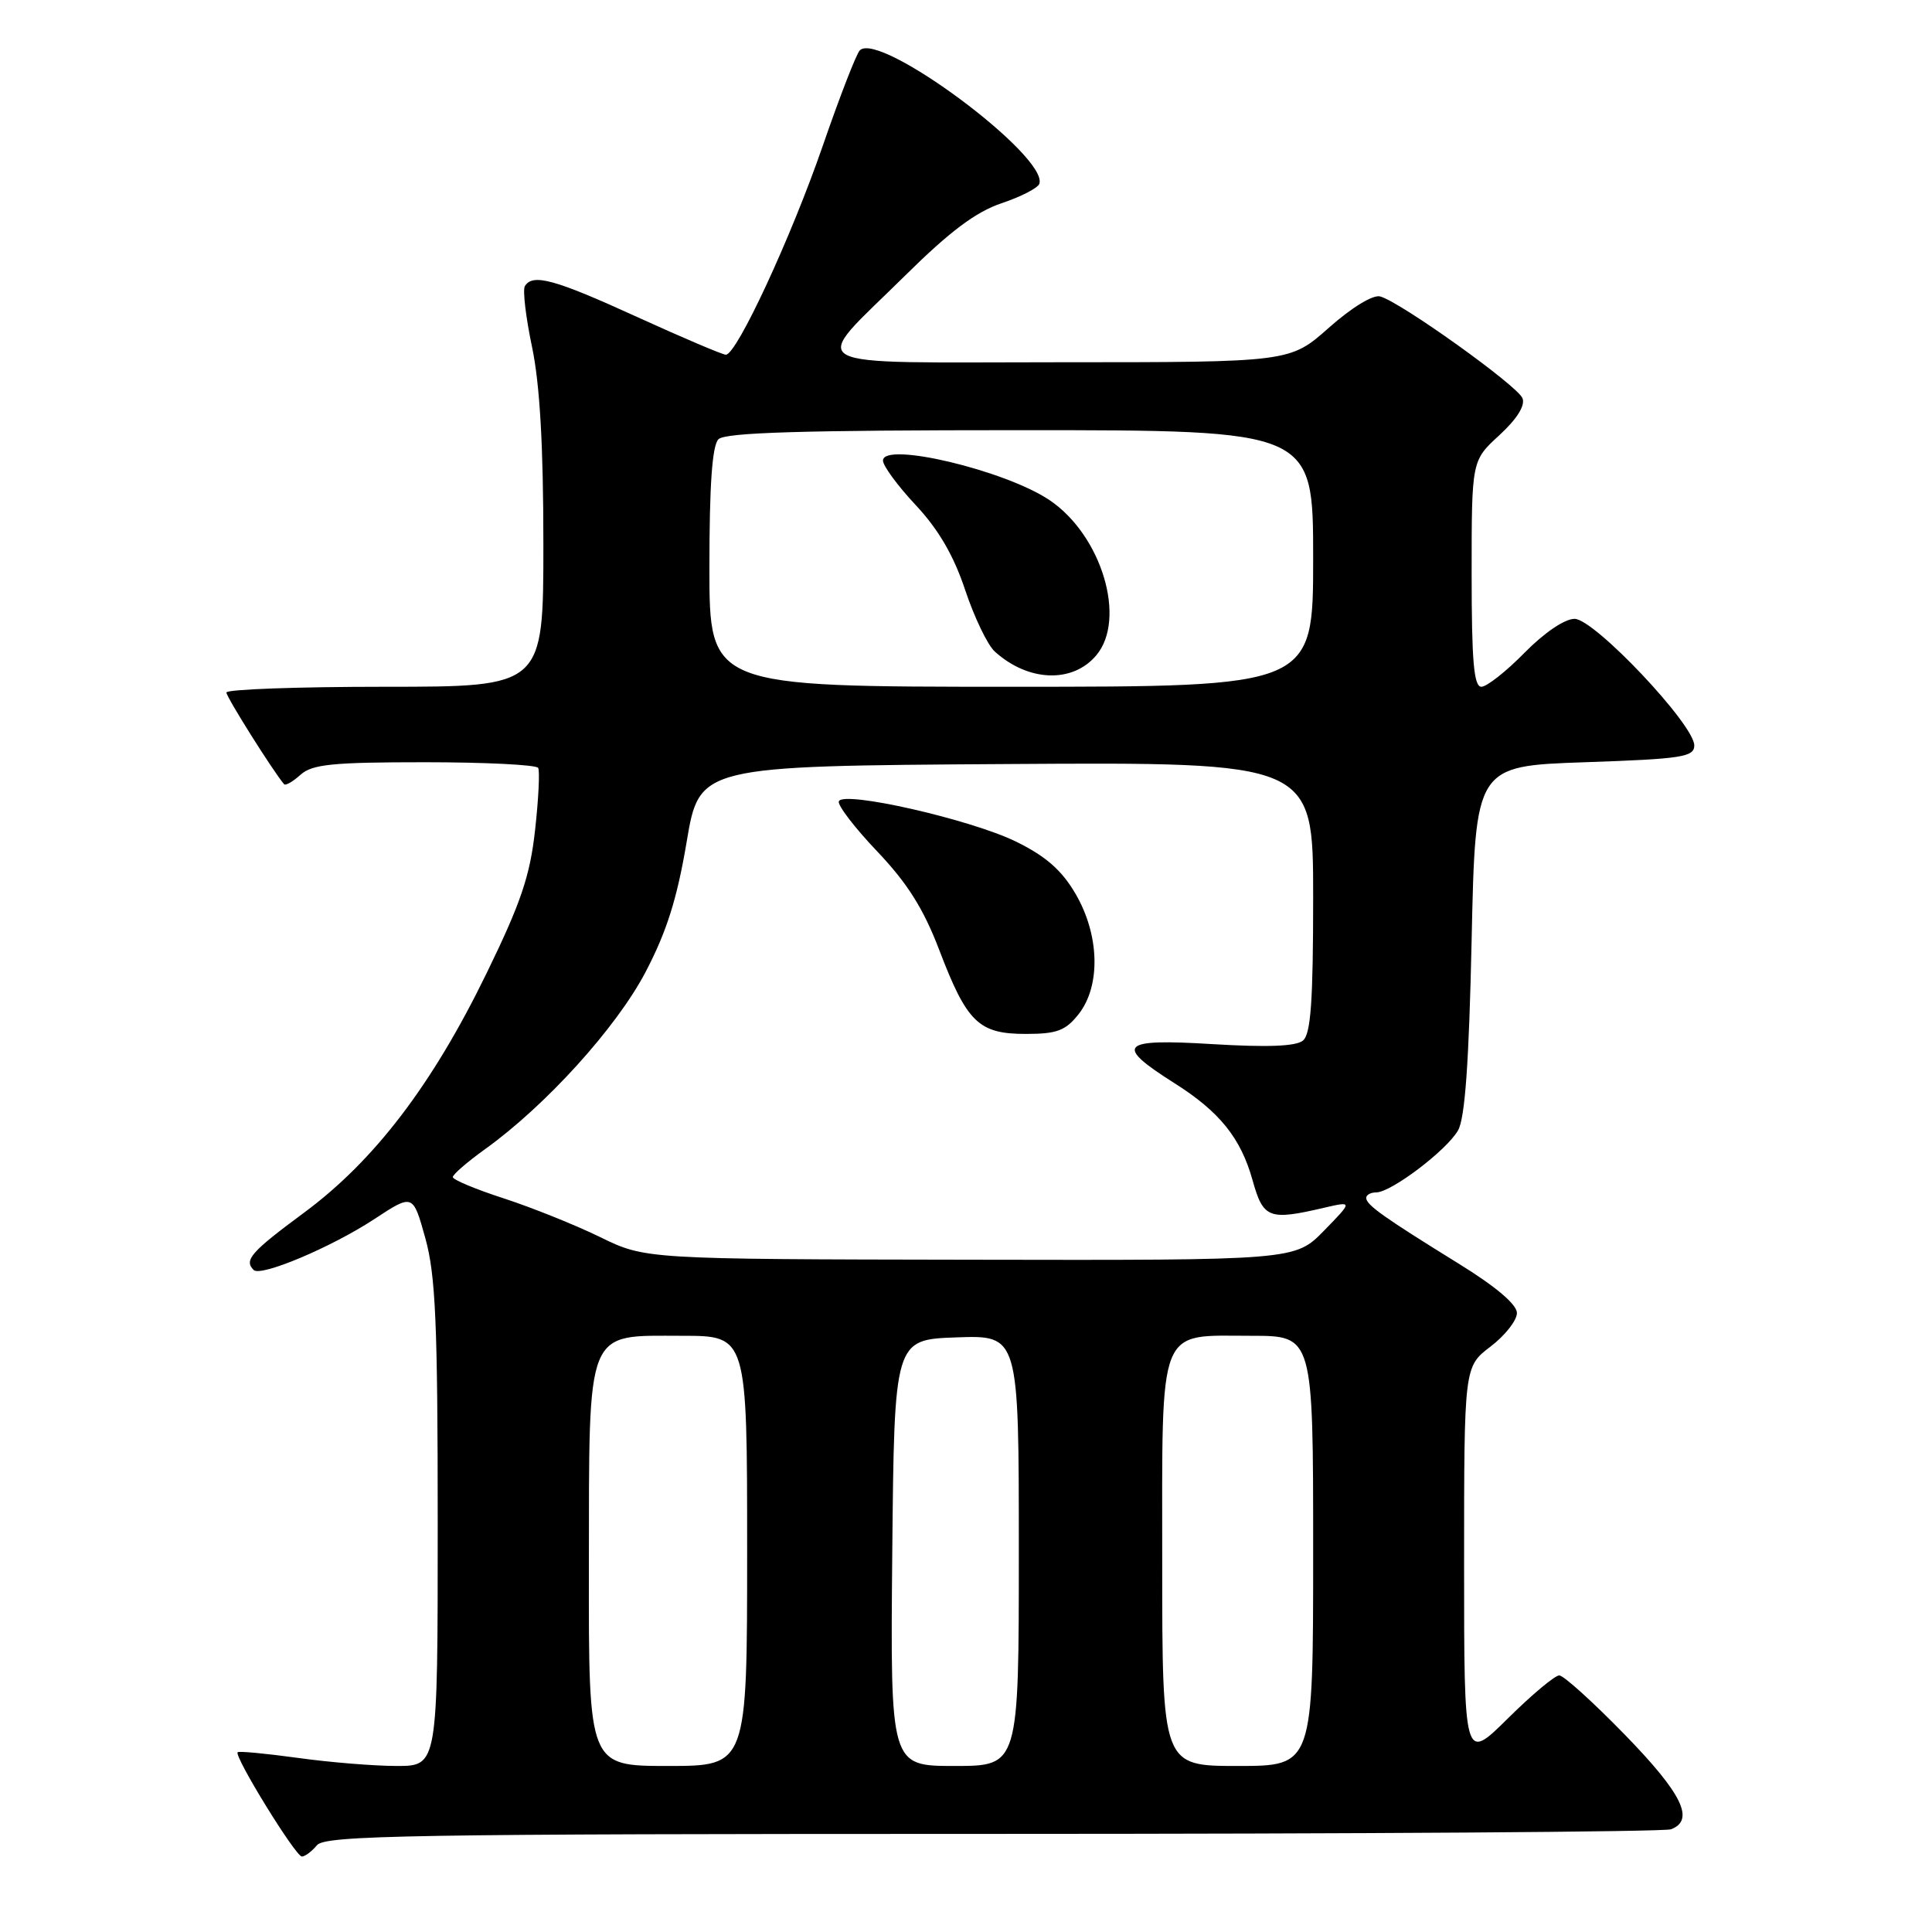 <?xml version="1.0" encoding="UTF-8" standalone="no"?>
<!DOCTYPE svg PUBLIC "-//W3C//DTD SVG 1.1//EN" "http://www.w3.org/Graphics/SVG/1.1/DTD/svg11.dtd" >
<svg xmlns="http://www.w3.org/2000/svg" xmlns:xlink="http://www.w3.org/1999/xlink" version="1.1" viewBox="0 0 256 256">
 <g >
 <path fill="currentColor"
d=" M 42.00 244.50 C 43.09 243.19 54.28 243.00 131.54 243.00 C 180.10 243.00 220.55 242.73 221.42 242.39 C 224.61 241.17 222.91 237.68 215.33 229.89 C 211.11 225.55 207.18 222.00 206.61 222.00 C 206.03 222.00 202.96 224.57 199.78 227.72 C 194.00 233.44 194.00 233.44 194.00 207.27 C 194.00 181.10 194.00 181.10 197.50 178.43 C 199.43 176.96 201.00 174.96 201.00 173.98 C 201.00 172.85 198.21 170.48 193.25 167.42 C 183.37 161.31 181.07 159.68 181.03 158.75 C 181.01 158.34 181.61 158.00 182.35 158.00 C 184.33 158.00 191.69 152.43 193.20 149.78 C 194.12 148.17 194.65 140.75 195.00 124.50 C 195.50 101.50 195.50 101.50 210.00 101.00 C 222.87 100.56 224.50 100.31 224.50 98.77 C 224.50 96.01 211.25 82.00 208.64 82.00 C 207.32 82.00 204.62 83.84 202.00 86.50 C 199.57 88.98 197.00 91.00 196.29 91.00 C 195.29 91.00 195.00 87.59 195.00 76.01 C 195.00 61.03 195.00 61.03 198.67 57.67 C 200.99 55.53 202.12 53.75 201.74 52.77 C 201.11 51.13 185.57 40.01 182.88 39.28 C 181.93 39.02 179.11 40.74 176.09 43.42 C 170.93 48.00 170.93 48.00 140.43 48.00 C 105.07 48.00 107.14 49.16 119.95 36.50 C 125.86 30.66 129.30 28.08 132.71 26.93 C 135.28 26.07 137.53 24.91 137.72 24.35 C 138.93 20.70 116.54 4.06 113.93 6.67 C 113.47 7.13 111.26 12.83 109.01 19.35 C 104.84 31.43 97.62 47.00 96.18 47.00 C 95.74 47.00 90.45 44.75 84.44 42.01 C 73.47 37.00 70.60 36.21 69.55 37.91 C 69.24 38.41 69.67 42.04 70.50 45.98 C 71.53 50.90 72.00 59.04 72.00 72.07 C 72.00 91.00 72.00 91.00 51.00 91.00 C 39.45 91.00 30.00 91.34 30.00 91.76 C 30.00 92.37 36.14 102.13 37.64 103.91 C 37.83 104.14 38.81 103.57 39.82 102.66 C 41.36 101.27 44.06 101.00 56.27 101.00 C 64.31 101.00 71.07 101.34 71.31 101.75 C 71.54 102.16 71.36 105.87 70.90 109.99 C 70.23 116.07 69.01 119.66 64.46 128.99 C 57.28 143.74 49.61 153.80 40.27 160.70 C 33.25 165.89 32.30 166.97 33.61 168.28 C 34.55 169.22 43.93 165.26 49.61 161.53 C 54.72 158.17 54.72 158.17 56.36 164.07 C 57.72 168.97 58.00 175.37 58.00 201.98 C 58.00 234.00 58.00 234.00 52.57 234.00 C 49.59 234.00 43.69 233.52 39.47 232.93 C 35.25 232.35 31.66 232.01 31.49 232.18 C 30.98 232.70 39.17 246.00 40.00 246.00 C 40.41 246.00 41.32 245.32 42.00 244.50 Z  M 78.03 207.75 C 78.07 175.54 77.49 177.00 90.41 177.00 C 99.00 177.00 99.00 177.00 99.00 205.50 C 99.00 234.00 99.00 234.00 88.50 234.00 C 78.00 234.00 78.00 234.00 78.03 207.75 Z  M 118.23 205.75 C 118.50 177.50 118.50 177.50 126.75 177.21 C 135.00 176.92 135.00 176.92 135.00 205.46 C 135.00 234.00 135.00 234.00 126.48 234.00 C 117.97 234.00 117.97 234.00 118.23 205.75 Z  M 154.00 207.15 C 154.00 175.15 153.28 177.00 165.83 177.00 C 174.00 177.00 174.00 177.00 174.00 205.50 C 174.00 234.00 174.00 234.00 164.00 234.00 C 154.00 234.00 154.00 234.00 154.00 207.15 Z  M 79.50 163.91 C 76.20 162.30 70.46 160.00 66.75 158.79 C 63.04 157.59 60.00 156.32 60.00 155.97 C 60.00 155.62 61.92 153.96 64.26 152.28 C 72.31 146.50 81.65 136.20 85.53 128.82 C 88.33 123.47 89.71 119.12 90.98 111.58 C 92.67 101.50 92.67 101.50 133.33 101.24 C 174.00 100.98 174.00 100.98 174.00 118.87 C 174.00 132.68 173.69 137.01 172.65 137.88 C 171.72 138.65 167.94 138.79 160.62 138.35 C 148.40 137.60 147.58 138.44 155.61 143.52 C 161.60 147.30 164.40 150.78 165.97 156.38 C 167.38 161.45 168.13 161.74 175.38 160.05 C 179.26 159.15 179.26 159.15 175.43 163.08 C 171.59 167.00 171.59 167.00 128.55 166.92 C 85.50 166.85 85.50 166.85 79.50 163.91 Z  M 142.93 134.37 C 145.88 130.61 145.70 123.87 142.50 118.41 C 140.67 115.29 138.56 113.44 134.61 111.51 C 128.60 108.57 111.70 104.73 111.15 106.18 C 110.96 106.69 113.24 109.67 116.22 112.80 C 120.24 117.03 122.37 120.41 124.46 125.89 C 128.13 135.50 129.68 137.00 135.93 137.00 C 140.06 137.00 141.19 136.57 142.93 134.37 Z  M 94.00 75.20 C 94.00 64.24 94.37 59.03 95.20 58.20 C 96.09 57.31 106.36 57.00 135.20 57.00 C 174.00 57.00 174.00 57.00 174.00 74.00 C 174.00 91.00 174.00 91.00 134.00 91.00 C 94.00 91.00 94.00 91.00 94.00 75.20 Z  M 145.25 86.85 C 149.32 82.04 145.98 70.92 139.07 66.27 C 133.19 62.31 117.00 58.47 117.00 61.03 C 117.00 61.73 118.96 64.39 121.35 66.94 C 124.36 70.16 126.38 73.63 127.89 78.18 C 129.10 81.80 130.86 85.47 131.81 86.33 C 136.24 90.34 142.10 90.57 145.25 86.85 Z "/>
</g>
</svg>